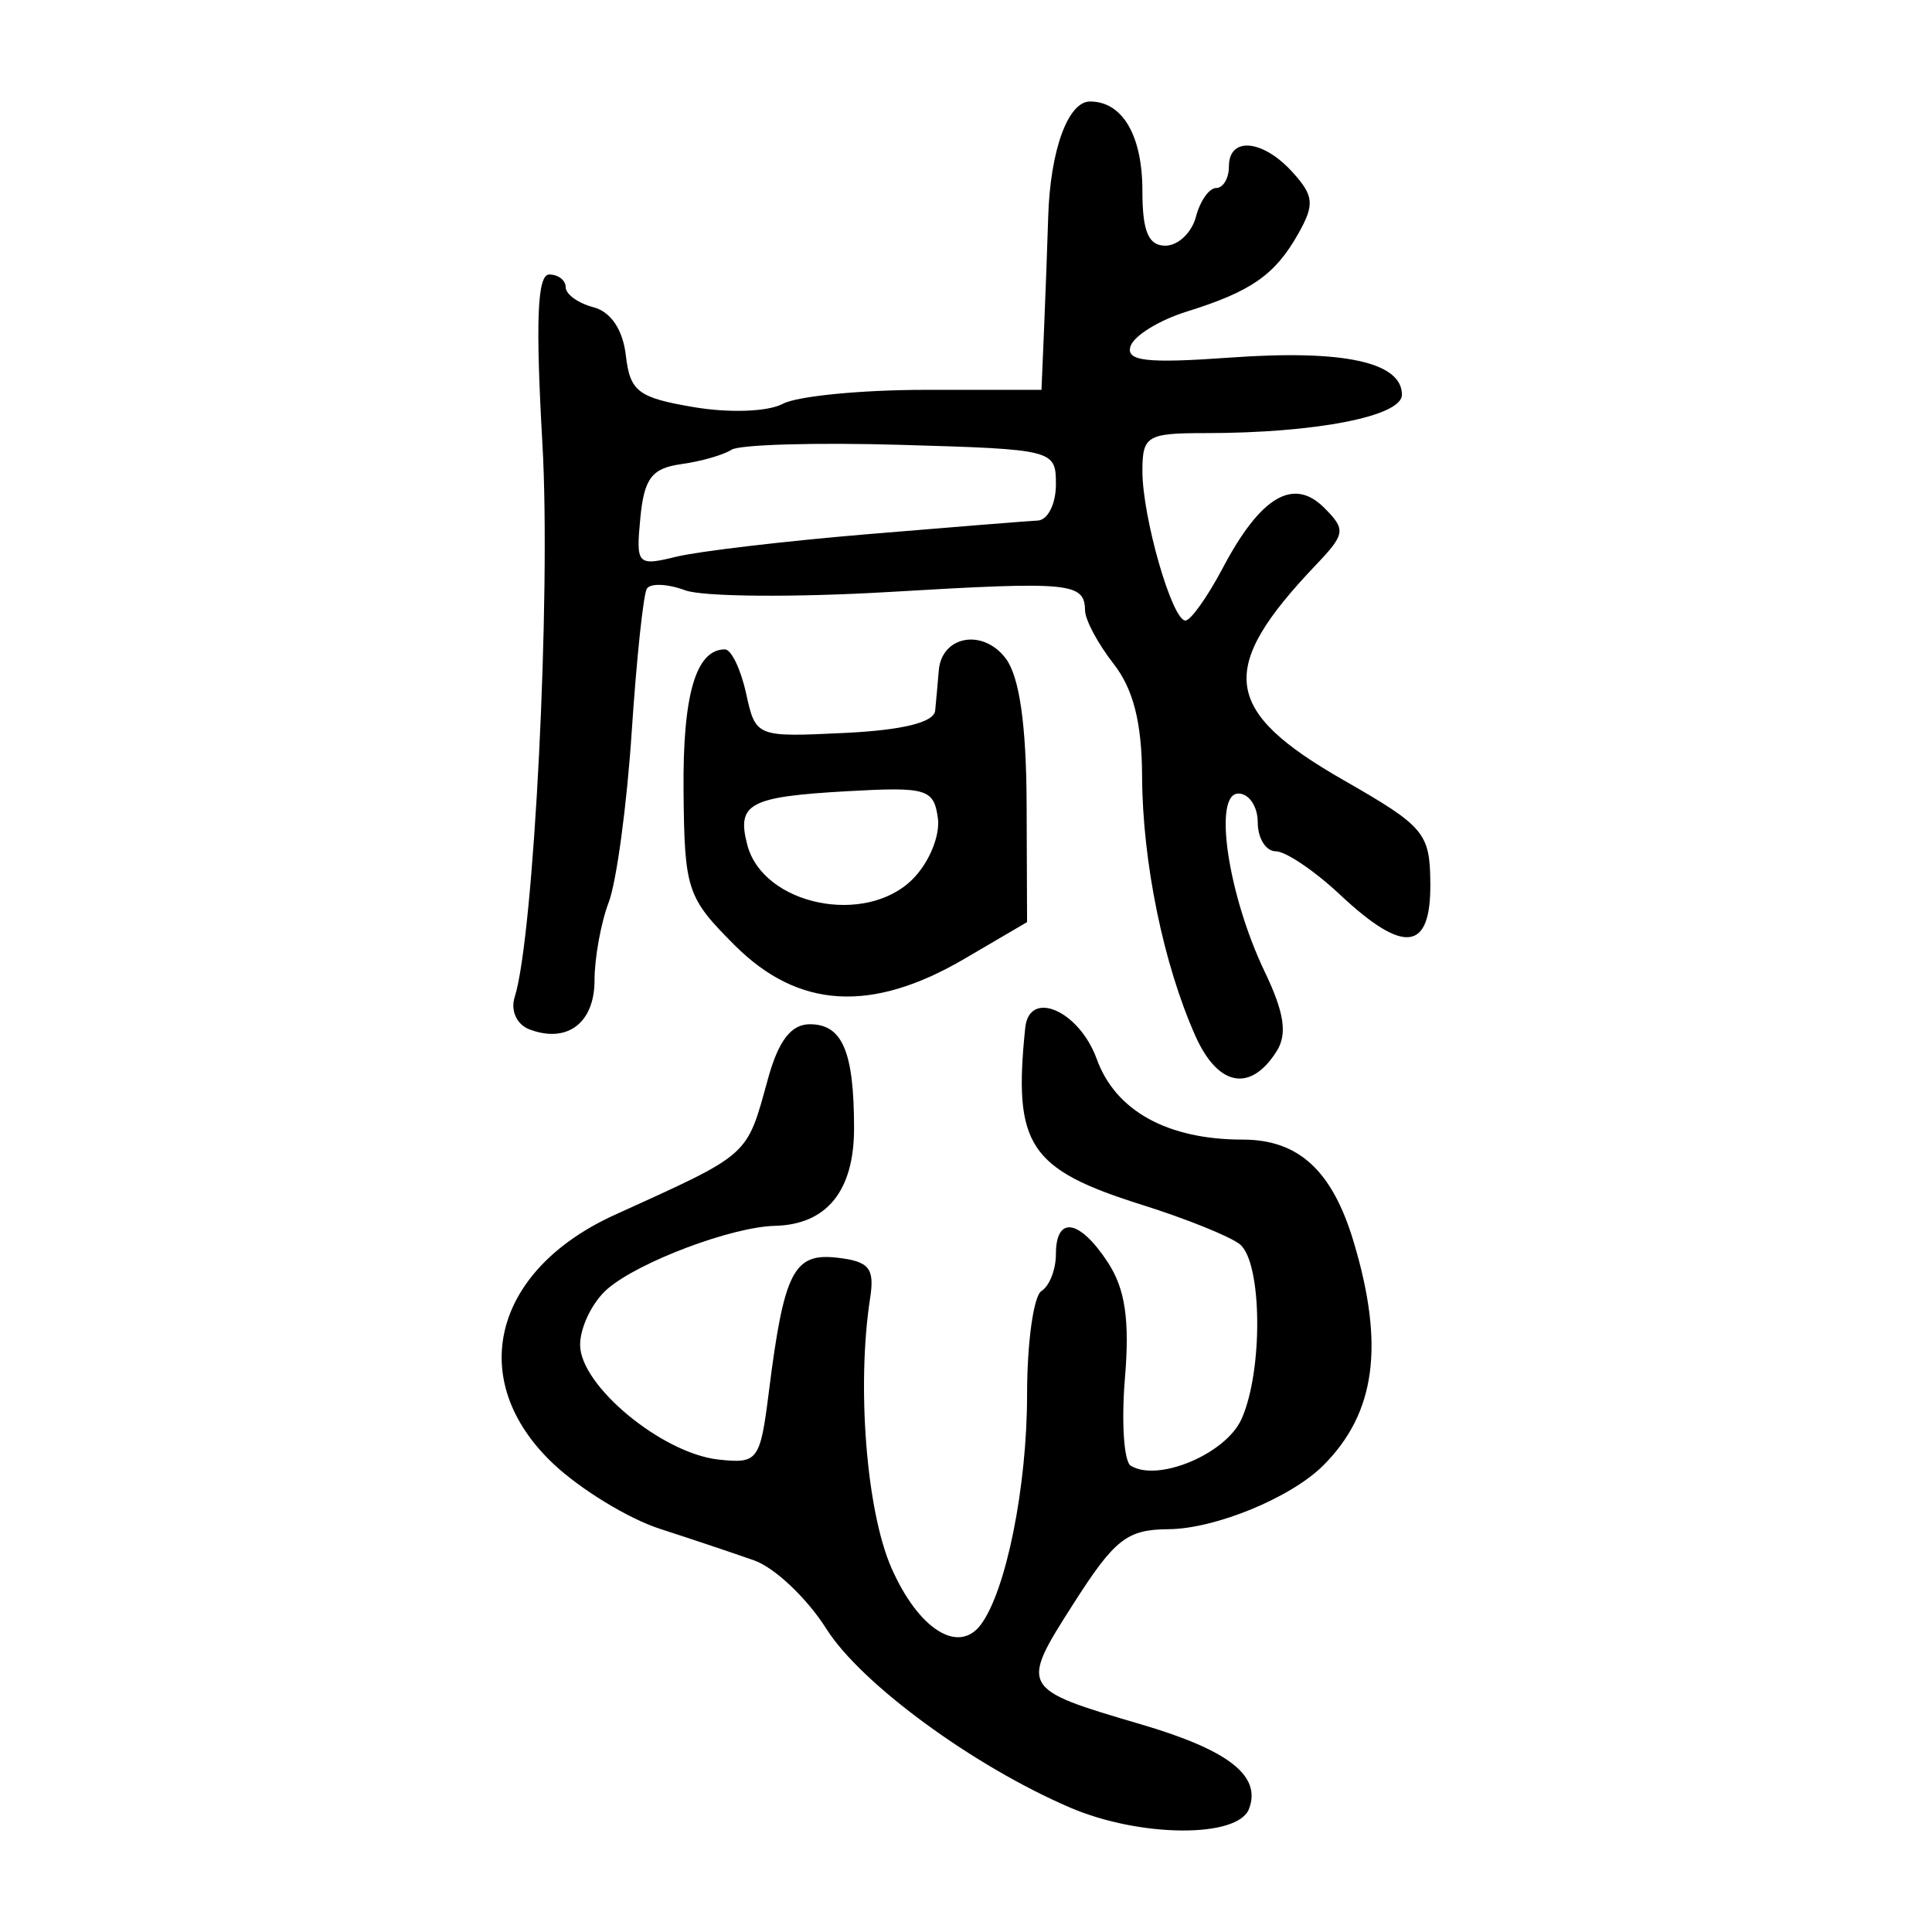 <?xml version="1.0" encoding="UTF-8" standalone="no"?>
<!-- Created with Inkscape (http://www.inkscape.org/) -->

<svg
   xmlns:dc="http://purl.org/dc/elements/1.1/"
   xmlns:cc="http://creativecommons.org/ns#"
   xmlns:rdf="http://www.w3.org/1999/02/22-rdf-syntax-ns#"
   xmlns:svg="http://www.w3.org/2000/svg"
   xmlns="http://www.w3.org/2000/svg"
   xmlns:sodipodi="http://sodipodi.sourceforge.net/DTD/sodipodi-0.dtd"
   xmlns:inkscape="http://www.inkscape.org/namespaces/inkscape"
   width="300"
   height="300"
   viewBox="0 0 300 300"
   id="svg2"
   version="1.1"
   inkscape:version="0.91 r13725"
   sodipodi:docname="感-seal.svg">
  <defs
     id="defs4" />
  <sodipodi:namedview
     id="base"
     pagecolor="#ffffff"
     bordercolor="#666666"
     borderopacity="1.0"
     inkscape:pageopacity="0.0"
     inkscape:pageshadow="2"
     inkscape:zoom="1.33"
     inkscape:cx="180.15639"
     inkscape:cy="147.06767"
     inkscape:document-units="px"
     inkscape:current-layer="layer1"
     showgrid="false"
     units="px"
     inkscape:window-width="937"
     inkscape:window-height="613"
     inkscape:window-x="14"
     inkscape:window-y="7"
     inkscape:window-maximized="0" />
  <g
     inkscape:label="Layer 1"
     inkscape:groupmode="layer"
     id="layer1"
     transform="translate(0,-752.362)">
    <path
       style="fill:#000000"
       d="m 166.2,1033.058 c -15.032,-6.44 -32.502,-19.245 -37.877,-27.764 -2.978,-4.72 -8.015,-9.5 -11.194,-10.624 -3.179,-1.123 -9.779,-3.335 -14.666,-4.916 -4.888,-1.581 -12.329,-6.121 -16.537,-10.091 -13.686,-12.912 -9.468,-30.018 9.532,-38.657 21.261,-9.666 20.41,-8.908 23.814,-21.205 1.619,-5.848 3.584,-8.396 6.476,-8.396 5.066,0 6.87,4.245 6.87,16.168 0,9.724 -4.25,14.949 -12.313,15.138 -6.656,0.156 -21.046,5.568 -25.936,9.755 -2.359,2.019 -4.288,5.948 -4.288,8.731 8e-5,6.32 12.728,16.859 21.502,17.804 6.12,0.659 6.453,0.208 7.814,-10.586 2.347,-18.609 3.846,-21.541 10.615,-20.758 4.969,0.575 5.82,1.624 5.1,6.287 -2.104,13.626 -0.58,32.994 3.292,41.839 4.175,9.536 10.399,13.508 13.889,8.863 3.93,-5.23 7.191,-21.427 7.191,-35.717 0,-8.096 1.007,-15.343 2.239,-16.104 1.231,-0.761 2.239,-3.339 2.239,-5.729 0,-6.014 3.662,-5.433 8.059,1.278 2.702,4.124 3.411,8.926 2.658,18.006 -0.565,6.81 -0.16,12.917 0.899,13.572 4.207,2.6 14.723,-1.803 17.179,-7.193 3.403,-7.468 3.246,-24.43 -0.25,-27.199 -1.539,-1.219 -8.34,-3.96 -15.112,-6.091 -17.646,-5.552 -20.084,-9.235 -18.199,-27.502 0.626,-6.064 8.388,-2.679 11.108,4.845 2.91,8.048 10.991,12.506 22.669,12.506 8.699,0 13.918,4.822 17.238,15.925 4.814,16.1 3.387,26.55 -4.734,34.671 -5.005,5.005 -16.781,9.852 -24.053,9.901 -6.427,0.043 -8.344,1.548 -14.742,11.573 -8.36,13.1 -8.301,13.207 10.467,18.721 13.662,4.014 18.763,8.008 16.791,13.146 -1.744,4.546 -16.919,4.438 -27.739,-0.197 z m 19.42,-119.84 c -4.96,-11.123 -8.22,-27.001 -8.276,-40.302 -0.035,-8.334 -1.357,-13.553 -4.428,-17.479 -2.408,-3.078 -4.4,-6.797 -4.428,-8.263 -0.081,-4.358 -2.204,-4.562 -30.274,-2.898 -14.776,0.876 -29.097,0.762 -31.824,-0.254 -2.727,-1.016 -5.403,-1.126 -5.948,-0.246 -0.544,0.881 -1.602,10.891 -2.352,22.245 -0.749,11.354 -2.354,23.254 -3.567,26.444 -1.213,3.19 -2.205,8.649 -2.205,12.131 0,6.641 -4.278,9.844 -10.141,7.594 -1.938,-0.744 -2.92,-2.905 -2.262,-4.98 3.003,-9.462 5.657,-62.335 4.313,-85.916 -1.089,-19.097 -0.799,-26.306 1.056,-26.306 1.406,0 2.556,0.89 2.556,1.978 0,1.088 1.937,2.484 4.304,3.103 2.709,0.708 4.576,3.483 5.037,7.487 0.645,5.599 1.907,6.56 10.525,8.021 5.555,0.942 11.546,0.721 13.845,-0.509 2.229,-1.193 12.179,-2.169 22.111,-2.169 l 18.058,0 0.403,-9.515 c 0.222,-5.233 0.51,-13.041 0.641,-17.351 0.313,-10.315 3.068,-17.91 6.495,-17.91 5.043,0 8.133,5.273 8.133,13.881 0,6.292 0.929,8.507 3.568,8.507 1.962,0 4.095,-2.015 4.739,-4.478 0.644,-2.463 2.061,-4.478 3.149,-4.478 1.088,0 1.978,-1.511 1.978,-3.358 0,-4.676 5.266,-4.194 9.881,0.905 3.317,3.665 3.444,5 0.907,9.515 -3.604,6.413 -7.315,9.008 -17.355,12.133 -4.247,1.322 -8.165,3.734 -8.707,5.359 -0.779,2.338 2.461,2.709 15.519,1.774 17.567,-1.257 26.62,0.707 26.62,5.774 0,3.346 -13.383,5.957 -30.536,5.957 -9.053,0 -9.762,0.428 -9.762,5.897 0,7.173 4.613,23.208 6.677,23.208 0.82,0 3.431,-3.672 5.802,-8.16 5.864,-11.098 10.966,-14.13 15.74,-9.356 3.41,3.41 3.315,4.057 -1.311,8.917 -15.354,16.131 -14.521,22.588 4.307,33.371 12.621,7.228 13.431,8.194 13.494,16.086 0.084,10.525 -4.085,11.027 -14.047,1.689 -3.935,-3.688 -8.414,-6.711 -9.953,-6.716 -1.539,-0.006 -2.799,-2.025 -2.799,-4.488 0,-2.463 -1.351,-4.478 -3.003,-4.478 -3.965,0 -1.641,15.712 4.095,27.691 3.03,6.328 3.528,9.645 1.848,12.313 -4.056,6.442 -9.118,5.491 -12.624,-2.372 z m -50.763,-77.92 c 12.929,-1.082 24.767,-2.03 26.306,-2.108 1.539,-0.078 2.799,-2.595 2.799,-5.595 0,-5.396 -0.25,-5.46 -24.067,-6.157 -13.237,-0.387 -25.075,-0.045 -26.306,0.761 -1.231,0.806 -4.757,1.813 -7.836,2.239 -4.532,0.627 -5.735,2.214 -6.32,8.343 -0.696,7.281 -0.483,7.51 5.597,6.026 3.476,-0.848 16.899,-2.427 29.828,-3.509 z m -20.774,63.842 c -7.415,-7.415 -7.797,-8.567 -7.942,-23.98 -0.14,-14.921 1.919,-21.962 6.424,-21.962 0.983,0 2.461,3.068 3.284,6.818 1.492,6.794 1.546,6.816 15.29,6.157 8.994,-0.431 13.89,-1.635 14.072,-3.46 0.154,-1.539 0.406,-4.341 0.56,-6.227 0.441,-5.407 6.845,-6.572 10.391,-1.89 2.131,2.814 3.203,10.259 3.251,22.574 l 0.071,18.376 -9.712,5.691 c -14.423,8.453 -25.808,7.783 -35.69,-2.098 z m 27.628,-10.259 c 2.572,-2.572 4.306,-6.785 3.918,-9.515 -0.643,-4.519 -1.741,-4.841 -14.13,-4.141 -15.173,0.857 -17.136,1.914 -15.461,8.323 2.448,9.361 18.343,12.663 25.673,5.333 z"
       id="path3555"
       inkscape:connector-curvature="0" />
  </g>
</svg>
